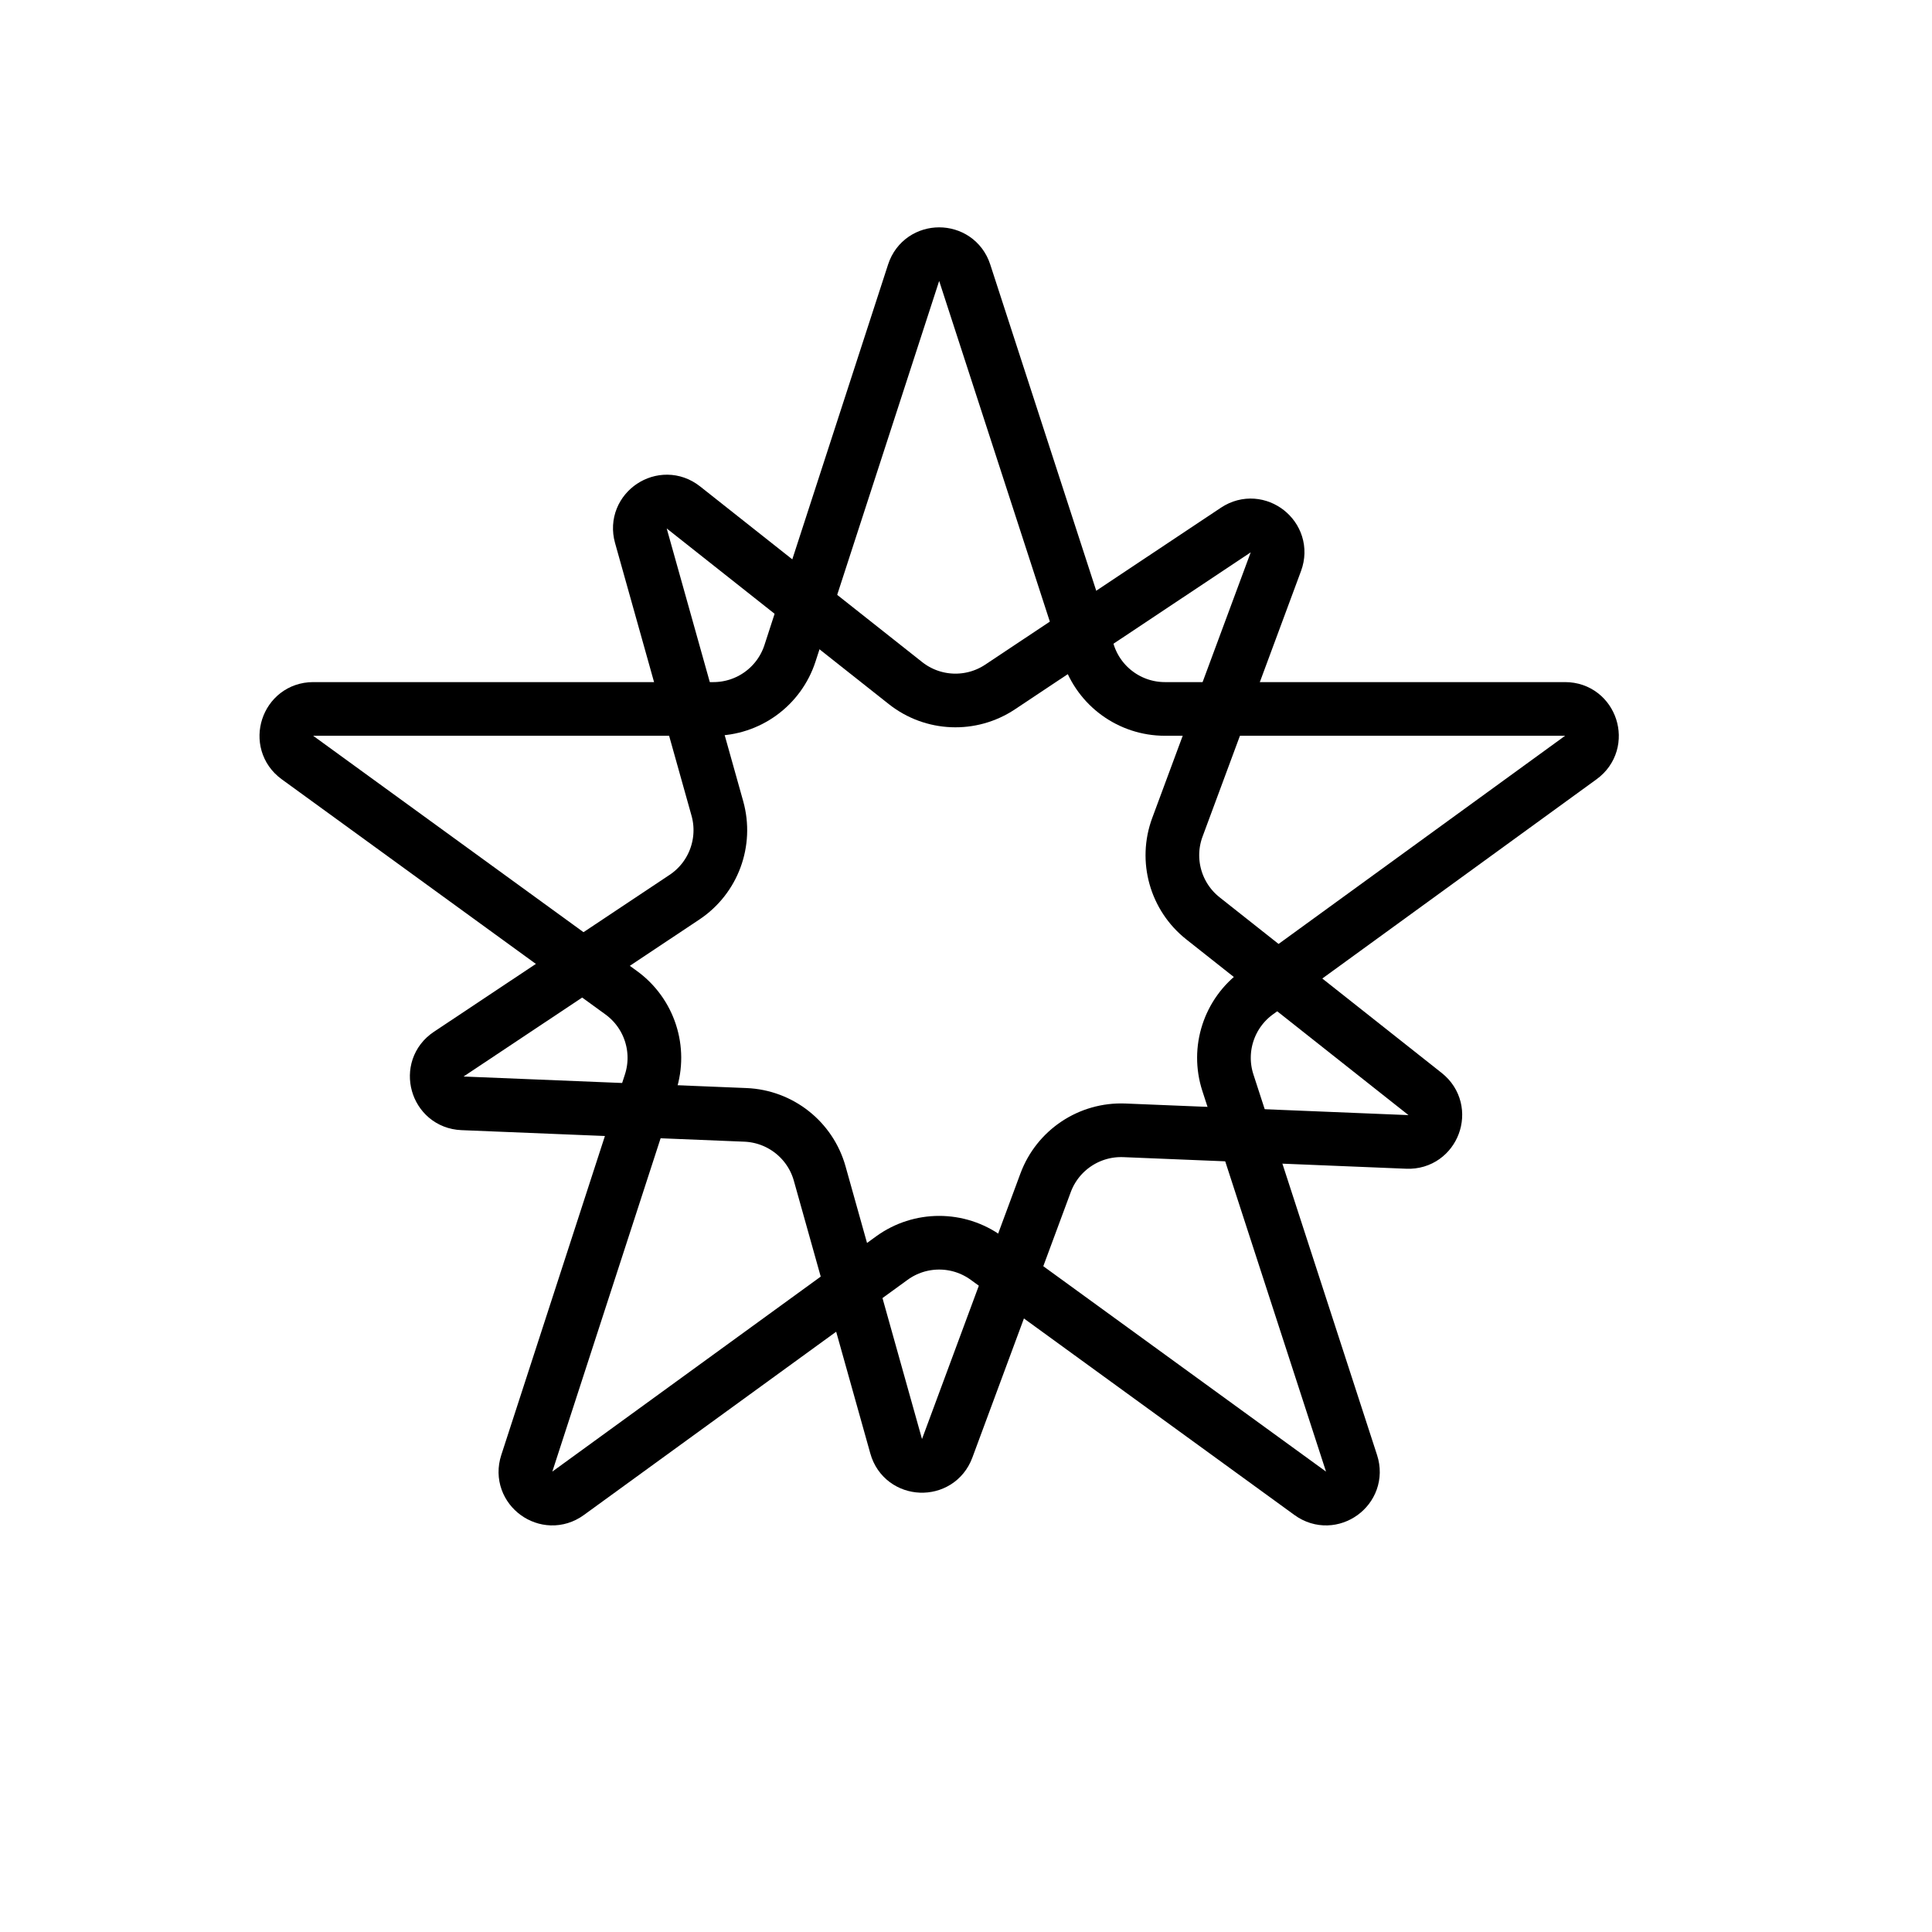<svg width="36" height="36" viewBox="0 0 36 36" fill="none" xmlns="http://www.w3.org/2000/svg">
<path d="M17.024 5.082C17.174 4.621 17.826 4.621 17.976 5.082L20.28 12.174C20.481 12.792 21.057 13.21 21.706 13.21H29.164C29.648 13.21 29.849 13.83 29.457 14.115L23.424 18.498C22.899 18.88 22.679 19.557 22.88 20.175L25.184 27.267C25.334 27.728 24.806 28.111 24.415 27.826L18.382 23.443C17.856 23.061 17.144 23.061 16.618 23.443L10.585 27.826C10.193 28.111 9.666 27.728 9.816 27.267L12.12 20.175C12.321 19.557 12.101 18.88 11.575 18.498L5.542 14.115C5.151 13.83 5.352 13.21 5.836 13.21H13.293C13.943 13.21 14.519 12.792 14.72 12.174L17.024 5.082Z" stroke="black"/>
<path d="M23.028 9.876C23.431 9.608 23.942 10.012 23.774 10.466L21.939 15.415C21.713 16.024 21.906 16.709 22.415 17.112L26.555 20.386C26.935 20.687 26.708 21.298 26.224 21.278L20.951 21.062C20.302 21.036 19.709 21.43 19.483 22.04L17.649 26.988C17.481 27.442 16.829 27.416 16.699 26.95L15.274 21.868C15.099 21.242 14.54 20.801 13.891 20.774L8.618 20.559C8.134 20.539 7.958 19.911 8.361 19.643L12.754 16.718C13.295 16.358 13.542 15.69 13.367 15.064L11.942 9.983C11.811 9.516 12.354 9.155 12.734 9.455L16.873 12.729C17.383 13.132 18.094 13.161 18.635 12.801L23.028 9.876Z" stroke="black"/>
</svg>
